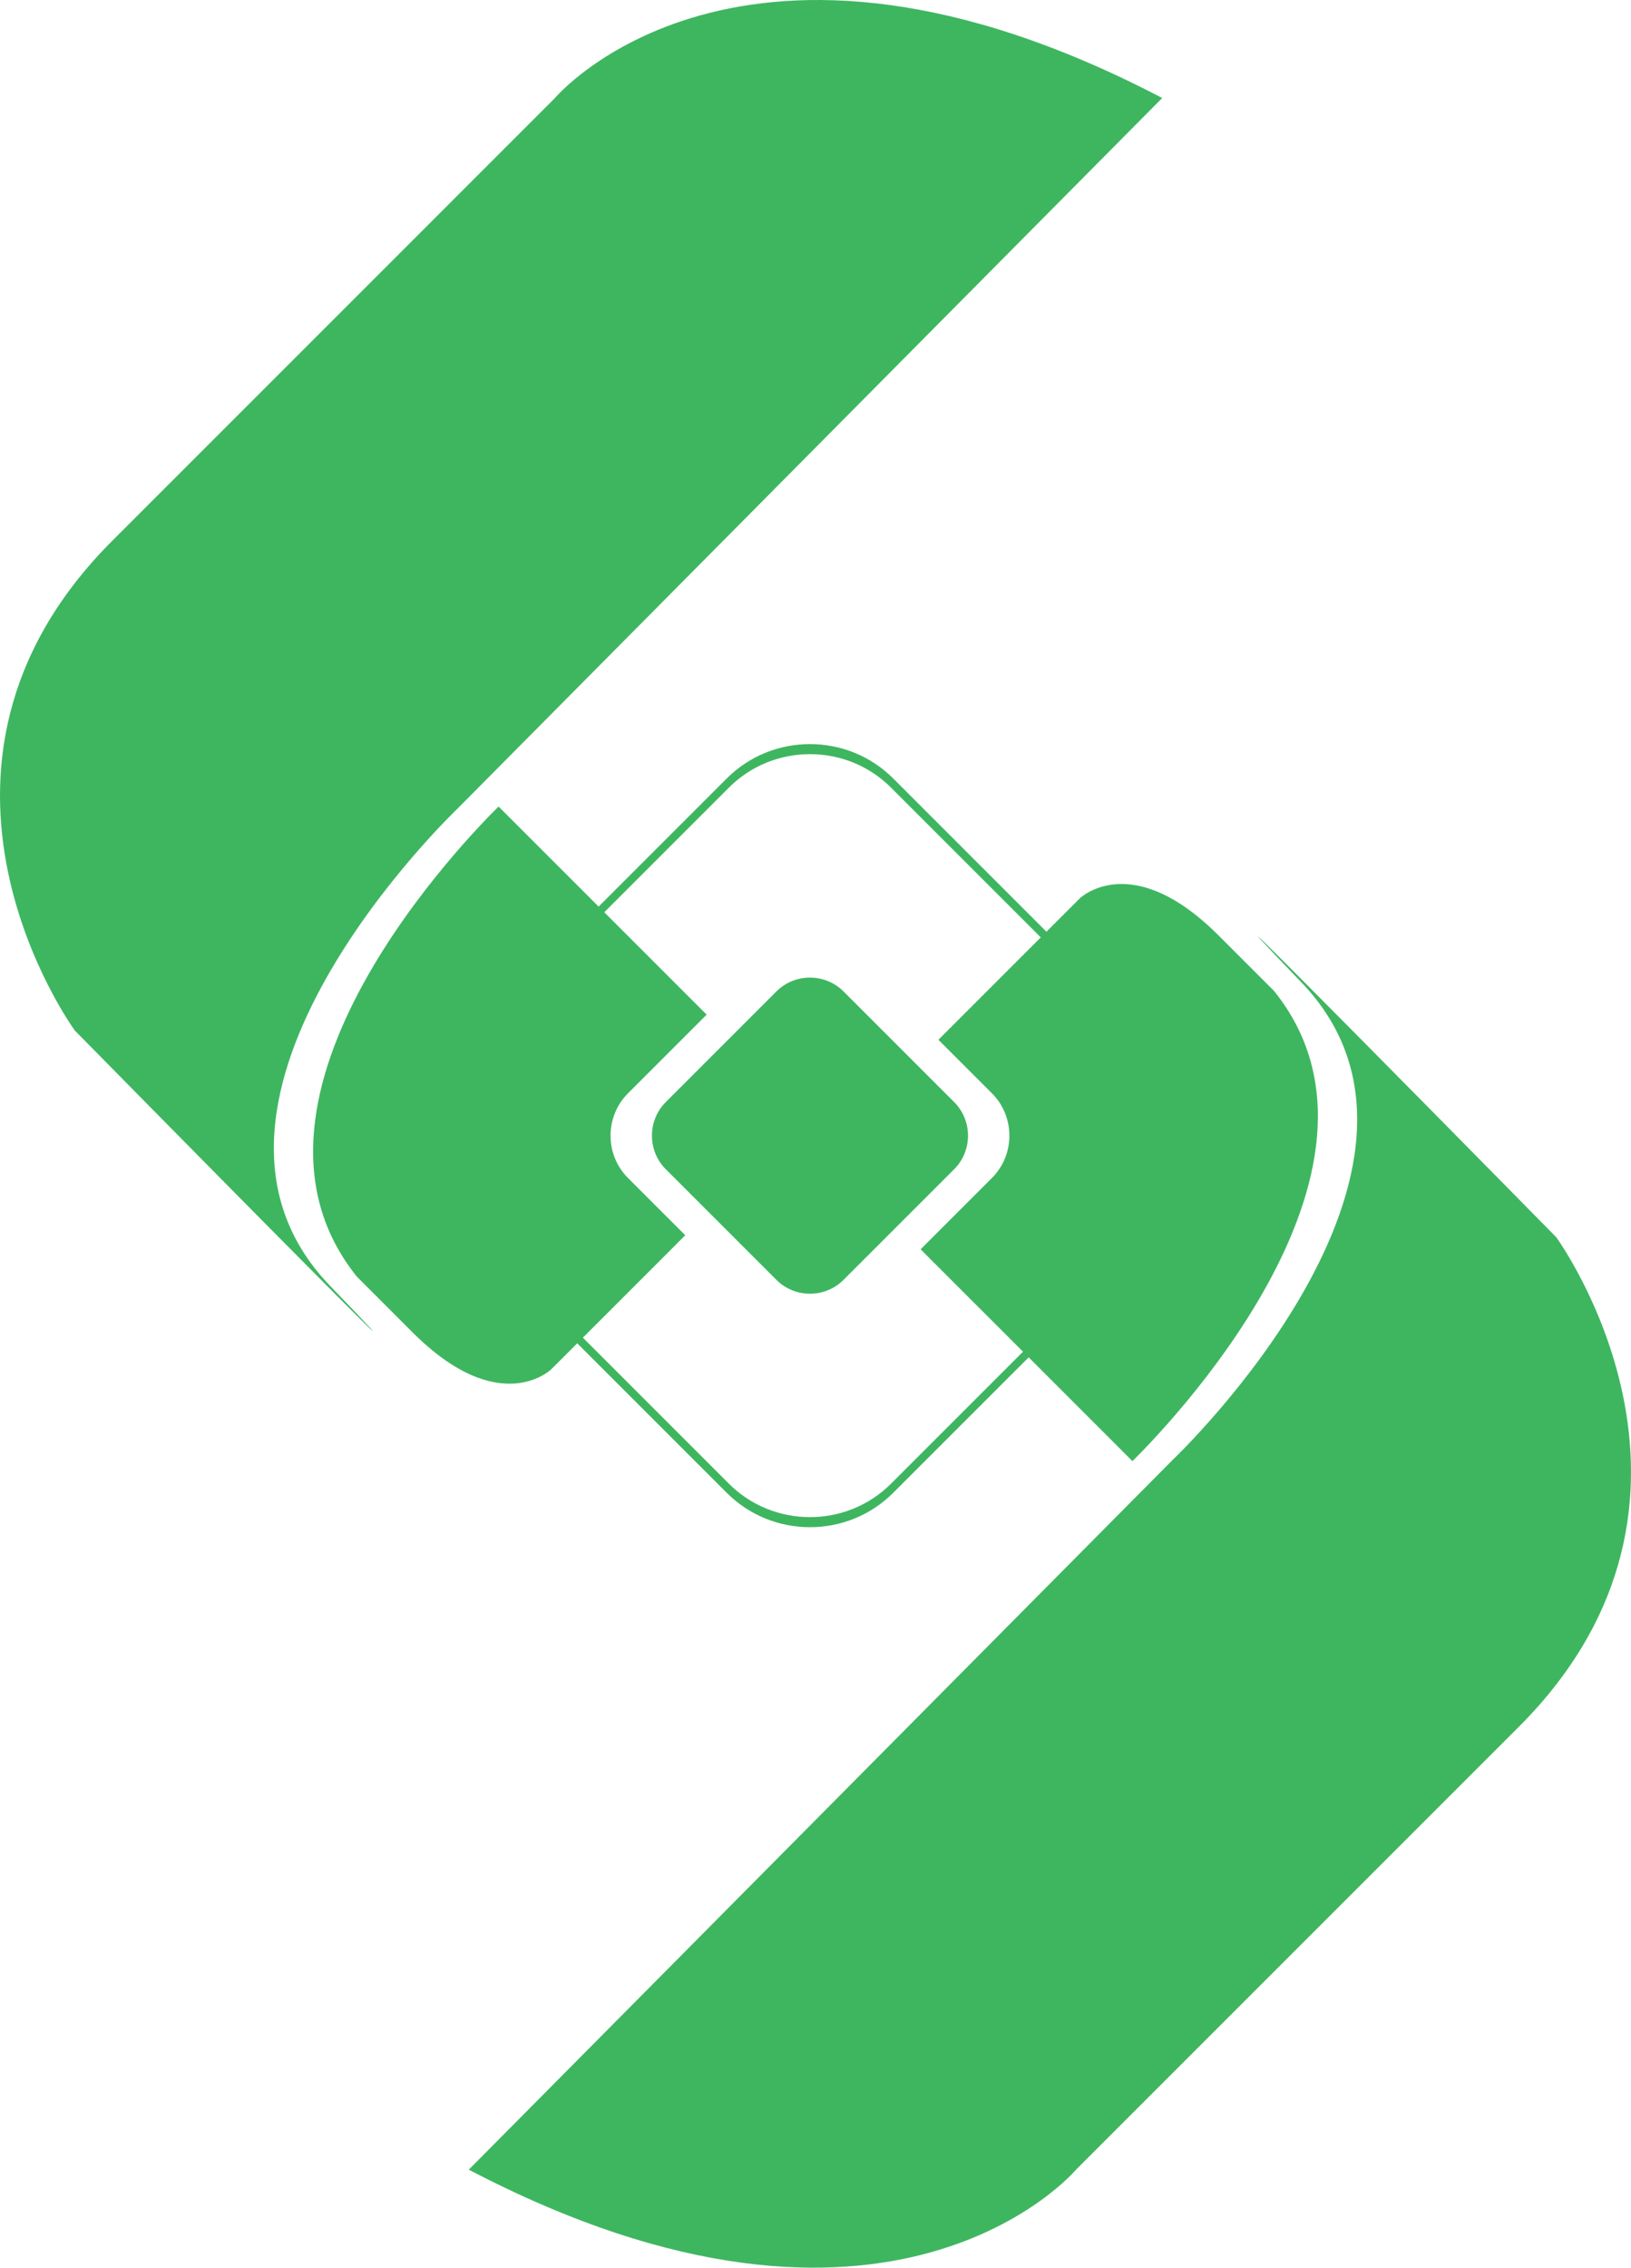 <?xml version="1.0" encoding="UTF-8"?>
<svg id="Layer_1" data-name="Layer 1" xmlns="http://www.w3.org/2000/svg" viewBox="0 0 1280 1779.47">
  <defs>
    <style>
      .cls-1 {
        fill: #3eb660;
        fill-rule: evenodd;
        stroke-width: 0px;
      }
    </style>
  </defs>
  <path class="cls-1" d="M355.33,825.88l215.06-215.06c35.9-35.9,94.64-35.9,130.55,0l215.06,215.06c35.9,35.89,35.9,94.65,0,130.55l-215.06,215.04c-35.91,35.91-94.65,35.91-130.55.01l-215.06-215.06c-35.9-35.9-35.9-94.66,0-130.55h0ZM362.53,827.55c-34.99,34.99-34.99,92.22,0,127.21l209.52,209.52c34.99,34.97,92.22,34.97,127.2,0l209.53-209.52c34.97-34.99,34.97-92.22,0-127.21l-209.53-209.52c-34.97-34.99-92.21-34.99-127.2,0l-209.52,209.52Z"/>
  <path class="cls-1" d="M359.09,634.51s-240.47,228.46-100.28,374.25c140.2,145.78-200.1-200.11-200.1-200.11,0,0-149.89-205.01,29.36-384.26C267.31,245.15,435.53,76.91,435.53,76.91c0,0,145.62-173.05,476.57,0L359.09,634.51Z"/>
  <g>
    <path class="cls-1" d="M280.17,1001.91l43.52,43.53c68.37,68.37,108.81,29.15,108.81,29.15l105.28-105.27-44.91-44.91c-18.29-18.29-18.29-48.21,0-66.5l61.7-61.71-163.29-163.29c-21.11,20.72-225.2,227.39-111.12,369Z"/>
    <path class="cls-1" d="M999.83,777.56l-43.53-43.53c-68.37-68.37-108.81-29.15-108.81-29.15l-111.03,111.04,41.98,41.98c18.29,18.29,18.29,48.2,0,66.5l-55.95,55.94,166.23,166.21c21.11-20.72,225.19-227.39,111.1-369Z"/>
  </g>
  <path class="cls-1" d="M920.92,1144.96s240.47-228.46,100.27-374.24c-140.19-145.8,200.1,200.09,200.1,200.09,0,0,149.89,205.01-29.35,384.26-179.24,179.25-347.47,347.48-347.47,347.48,0,0-145.63,173.05-476.57,0l553.02-557.6Z"/>
  <path class="cls-1" d="M522.49,864.81l86.82-86.81c14.48-14.5,38.2-14.5,52.7,0l86.81,86.81c14.5,14.5,14.5,38.2,0,52.7l-86.81,86.8c-14.5,14.5-38.22,14.5-52.7,0l-86.82-86.8c-14.48-14.5-14.48-38.2,0-52.7Z"/>
</svg>